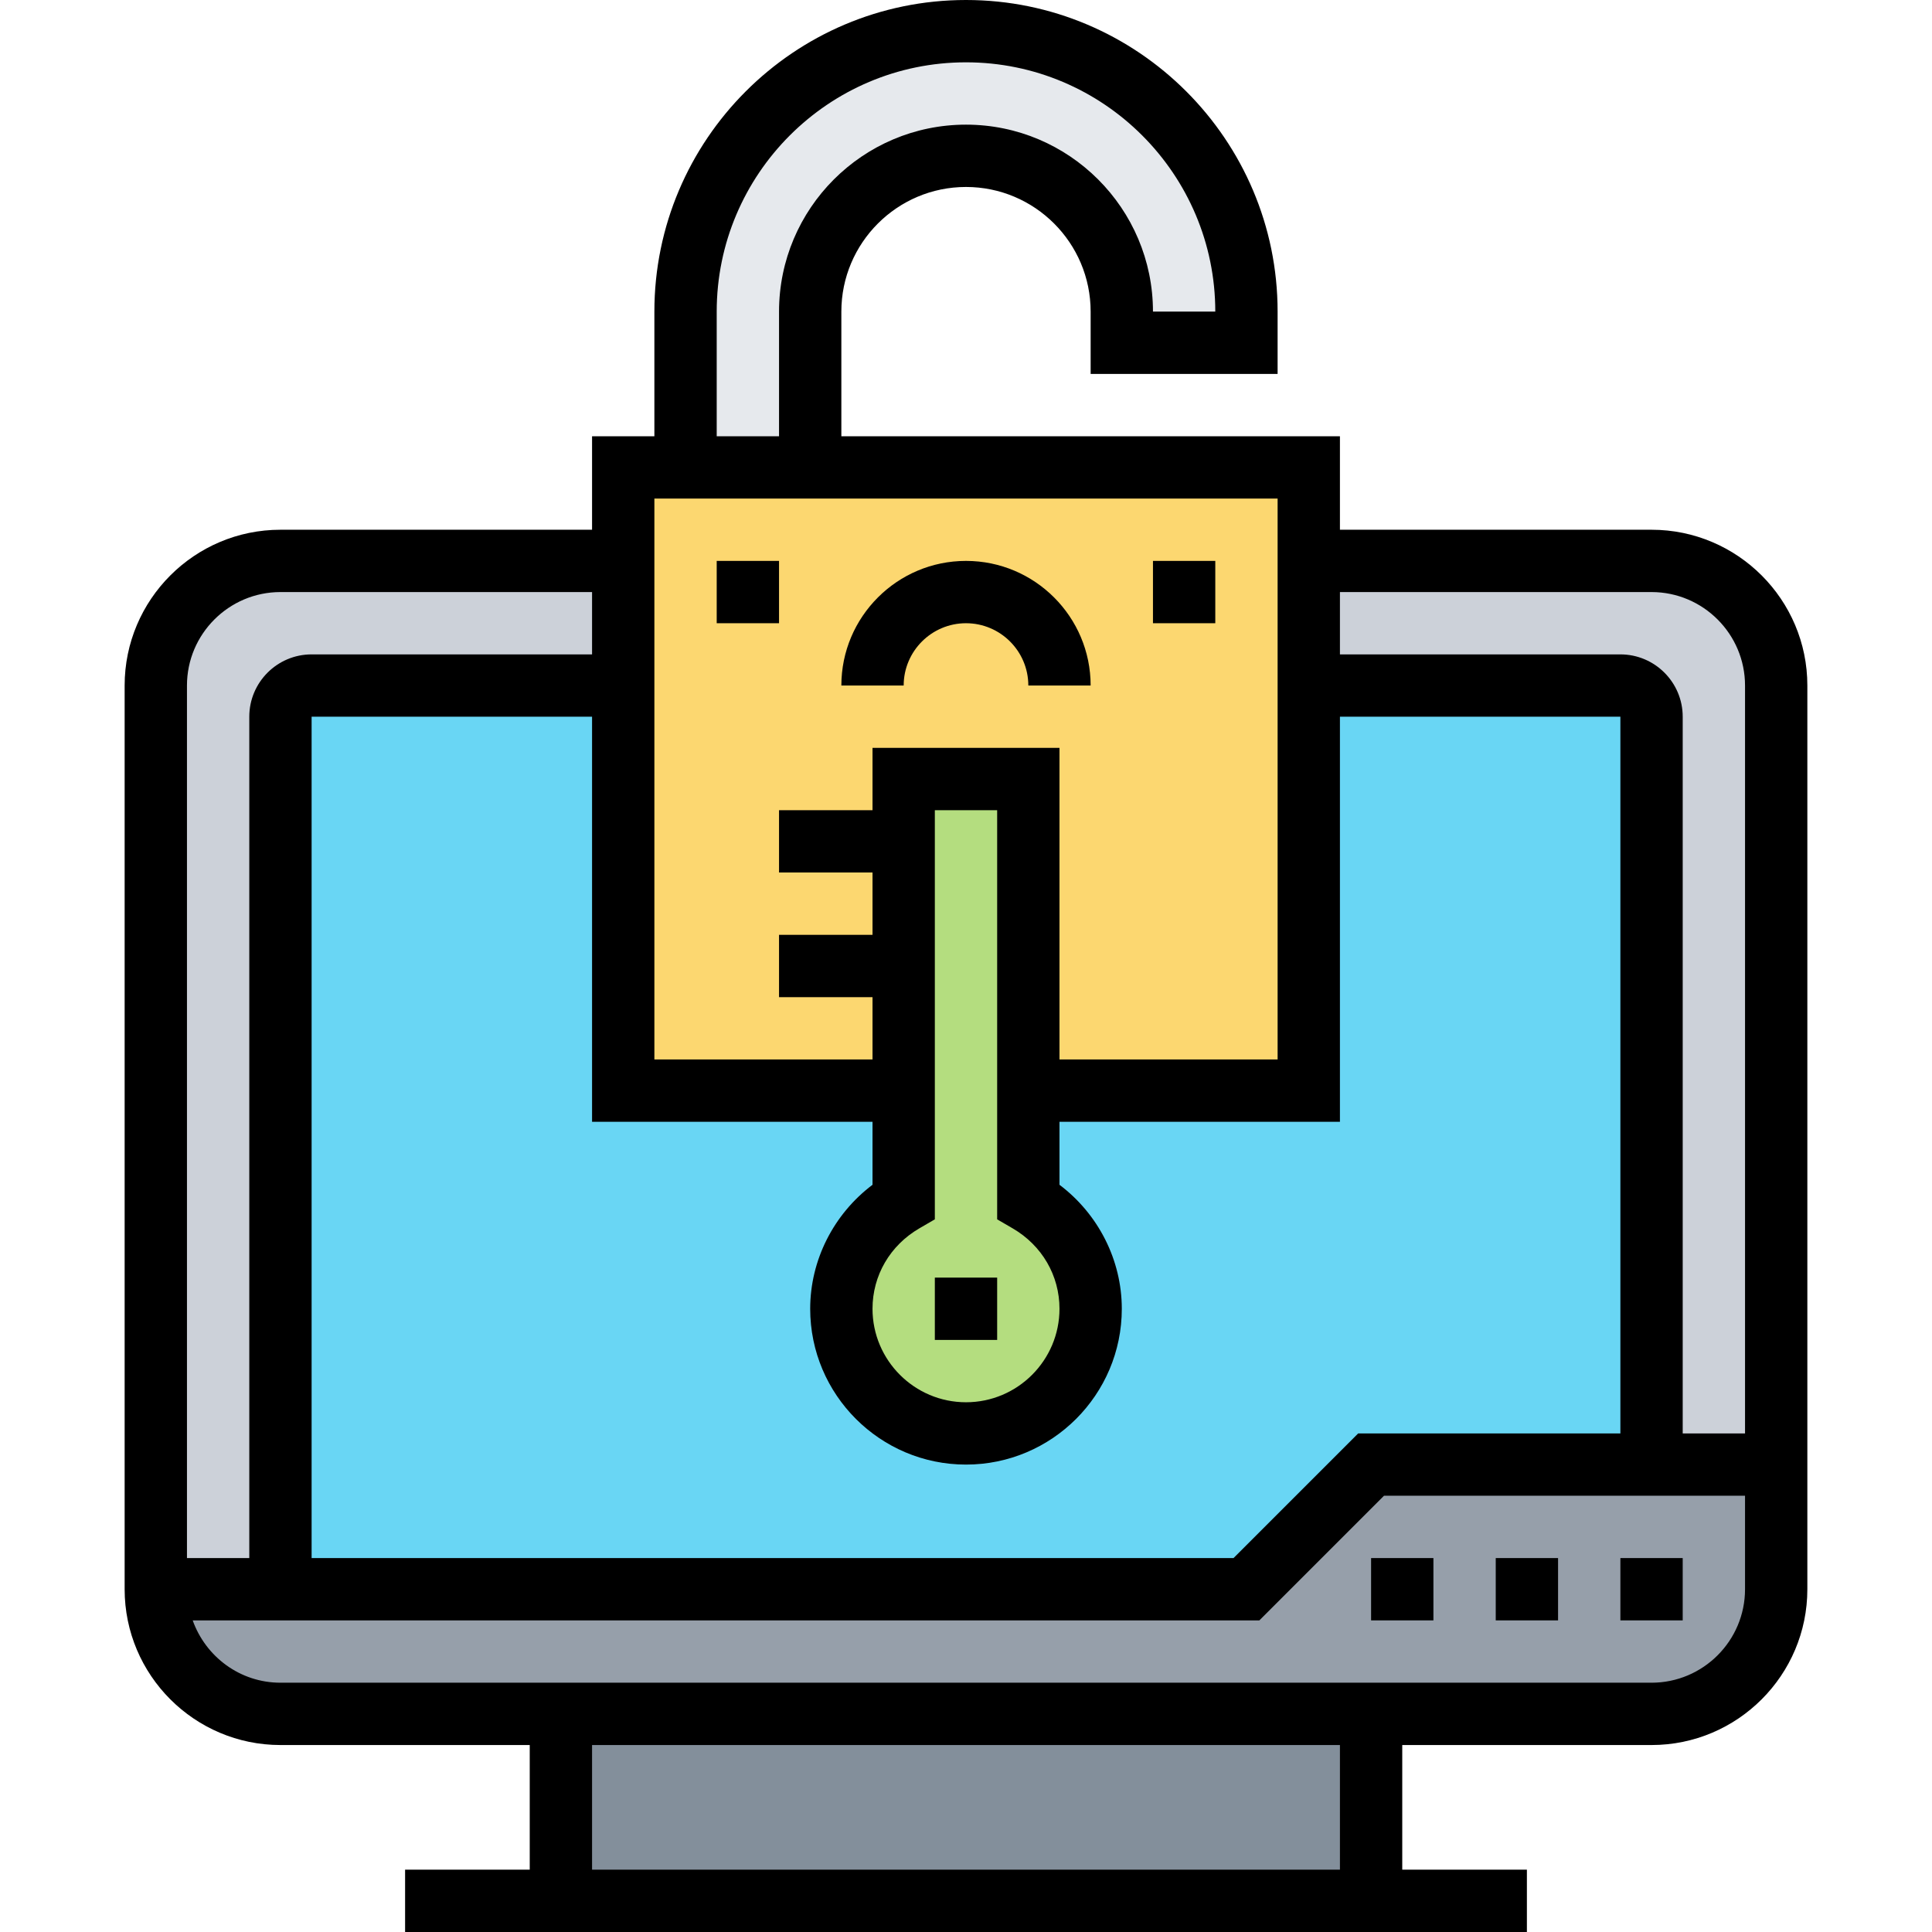 <svg height="496pt" viewBox="-32 0 496 496" width="496pt" xmlns="http://www.w3.org/2000/svg"><path d="m112 440h208v48h-208zm0 0" fill="#838f9b"/><path d="m392 376h32v32c0 17.68-14.32 32-32 32h-352c-17.68 0-32-14.32-32-32h280l32-32zm0 0" fill="#969faa"/><path d="m424 176v200h-32v-192c0-4.398-3.602-8-8-8h-80v-32h88c17.68 0 32 14.32 32 32zm0 0" fill="#ccd1d9"/><path d="m128 144v32h-80c-4.398 0-8 3.602-8 8v224h-32v-232c0-17.68 14.32-32 32-32zm0 0" fill="#ccd1d9"/><path d="m392 184v192h-72l-32 32h-248v-224c0-4.398 3.602-8 8-8h80v104h72v28.398c-9.52 5.602-16 15.762-16 27.602 0 17.68 14.32 32 32 32s32-14.32 32-32c0-11.84-6.48-22-16-27.602v-28.398h72v-104h80c4.398 0 8 3.602 8 8zm0 0" fill="#69d6f4"/><path d="m288 80v8h-32v-8c0-22.078-17.922-40-40-40-11.039 0-21.039 4.48-28.32 11.68-7.199 7.281-11.68 17.281-11.68 28.32v40h-32v-40c0-39.762 32.238-72 72-72 19.84 0 37.922 8.078 50.879 21.121 13.043 12.957 21.121 31.039 21.121 50.879zm0 0" fill="#e6e9ed"/><path d="m176 120h128v160h-72v-80h-32v80h-72v-160zm0 0" fill="#fcd770"/><path d="m216 368c-17.68 0-32-14.32-32-32 0-11.84 6.48-22 16-27.602v-108.398h32v108.398c9.52 5.602 16 15.762 16 27.602 0 17.68-14.32 32-32 32zm0 0" fill="#b4dd7f"/><path d="m392 136h-80v-24h-128v-32c0-17.648 14.352-32 32-32s32 14.352 32 32v16h48v-16c0-44.113-35.887-80-80-80s-80 35.887-80 80v32h-16v24h-80c-22.055 0-40 17.945-40 40v232c0 22.055 17.945 40 40 40h64v32h-32v16h288v-16h-32v-32h64c22.055 0 40-17.945 40-40v-232c0-22.055-17.945-40-40-40zm0 16c13.23 0 24 10.77 24 24v192h-16v-184c0-8.824-7.176-16-16-16h-72v-16zm-200 136v16.168c-9.969 7.512-16 19.328-16 31.832 0 22.055 17.945 40 40 40s40-17.945 40-40c0-12.504-6.031-24.32-16-31.832v-16.168h72v-104h72v184h-67.312l-32 32h-236.688v-216h72v104zm35.977 27.352c7.527 4.383 12.023 12.105 12.023 20.648 0 13.23-10.77 24-24 24s-24-10.77-24-24c0-8.543 4.496-16.266 12.023-20.648l3.977-2.312v-105.039h16v105.039zm-75.977-235.352c0-35.289 28.711-64 64-64s64 28.711 64 64h-16c0-26.473-21.527-48-48-48s-48 21.527-48 48v32h-16zm-16 48h160v144h-56v-80h-48v16h-24v16h24v16h-24v16h24v16h-56zm-96 24h80v16h-72c-8.824 0-16 7.176-16 16v216h-16v-224c0-13.23 10.77-24 24-24zm272 328h-192v-32h192zm80-48h-352c-10.414 0-19.215-6.711-22.527-16h273.84l32-32h92.688v24c0 13.23-10.77 24-24 24zm0 0"/><path d="m208 328h16v16h-16zm0 0"/><path d="m216 160c8.824 0 16 7.176 16 16h16c0-17.648-14.352-32-32-32s-32 14.352-32 32h16c0-8.824 7.176-16 16-16zm0 0"/><path d="m352 400h16v16h-16zm0 0"/><path d="m384 400h16v16h-16zm0 0"/><path d="m320 400h16v16h-16zm0 0"/><path d="m264 144h16v16h-16zm0 0"/><path d="m152 144h16v16h-16zm0 0"/></svg>